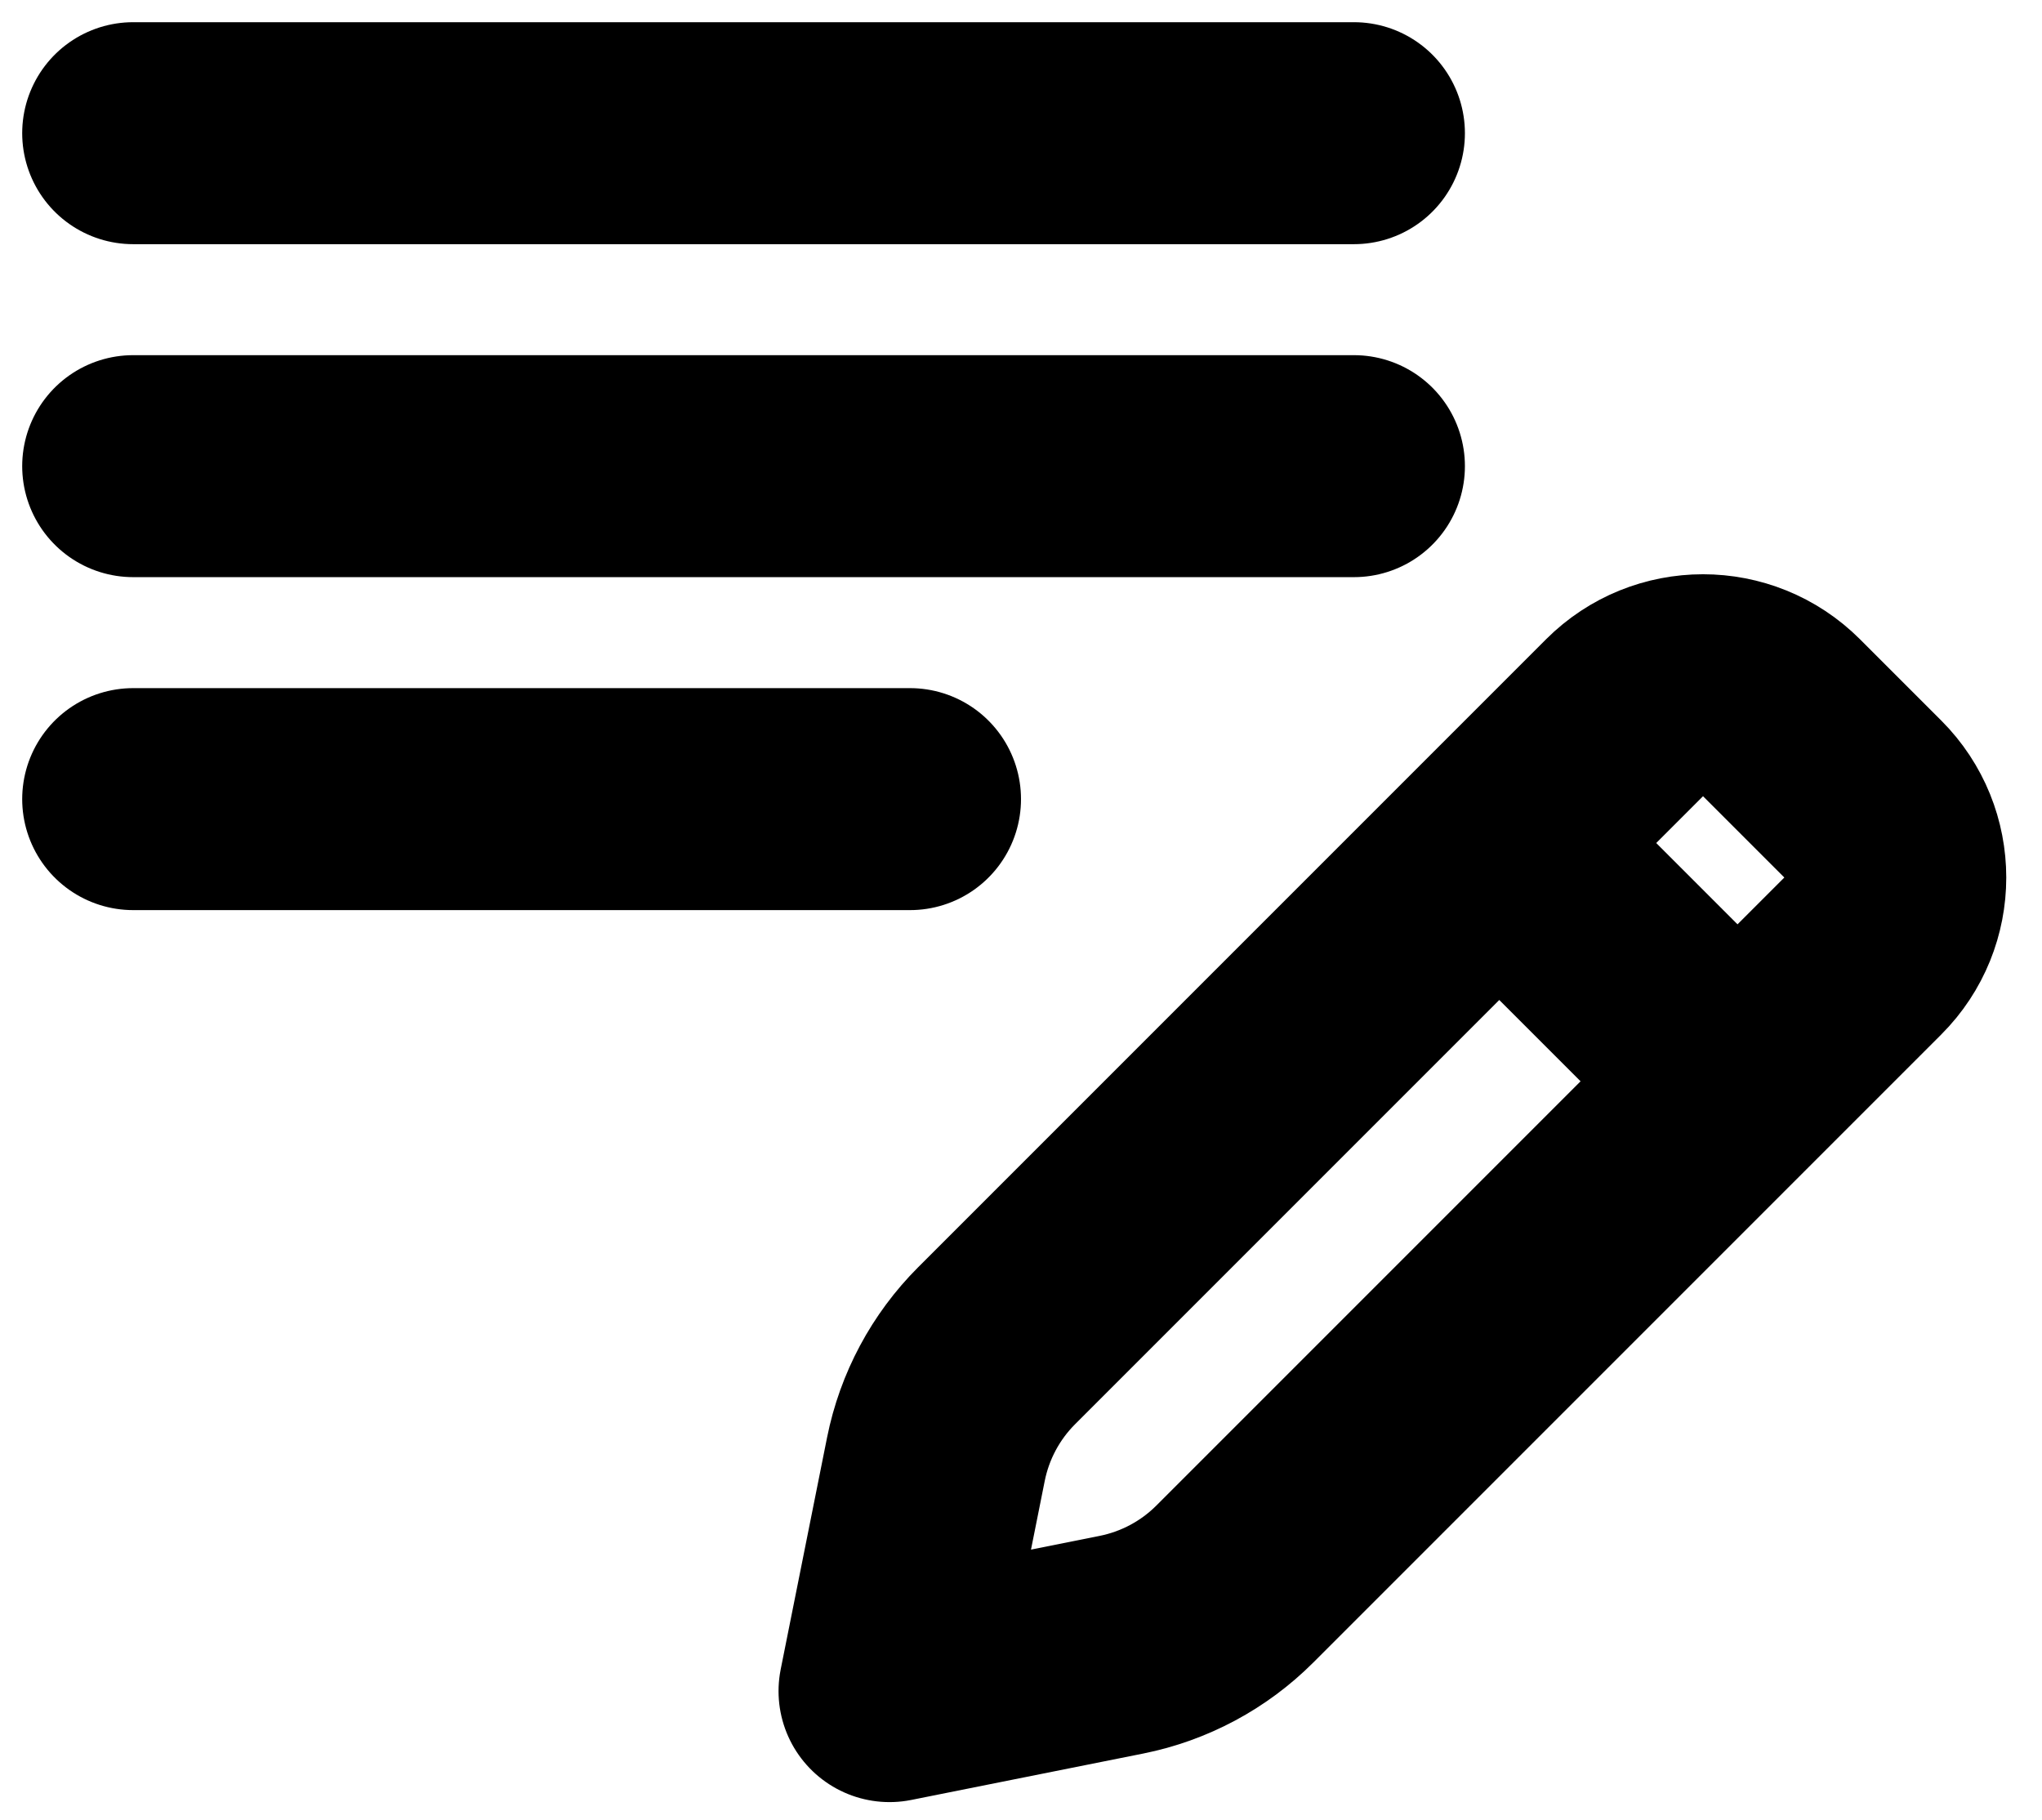 <svg width="46" height="41" viewBox="0 0 46 41" fill="none" xmlns="http://www.w3.org/2000/svg">
<g id="Group 352">
<path id="Vector" d="M3 3H30.5" stroke="black" stroke-width="5" stroke-linecap="round" stroke-linejoin="round"/>
<path id="Vector_2" d="M3 10.5H30.5" stroke="black" stroke-width="5" stroke-linecap="round" stroke-linejoin="round"/>
<path id="Vector_3" d="M3 18H20.5" stroke="black" stroke-width="5" stroke-linecap="round" stroke-linejoin="round"/>
<path id="Vector_4" d="M39.141 24.356L27.817 35.68C27.119 36.378 26.23 36.853 25.262 37.047L20.038 38.092L21.083 32.868C21.277 31.9 21.752 31.011 22.45 30.313L33.774 18.989M39.141 24.356L41.963 21.534C42.939 20.558 42.939 18.974 41.963 17.998L40.132 16.167C39.155 15.191 37.572 15.191 36.596 16.167L33.774 18.989M39.141 24.356L33.774 18.989" stroke="black" stroke-width="5" stroke-linecap="round" stroke-linejoin="round"/>
</g>
</svg>
